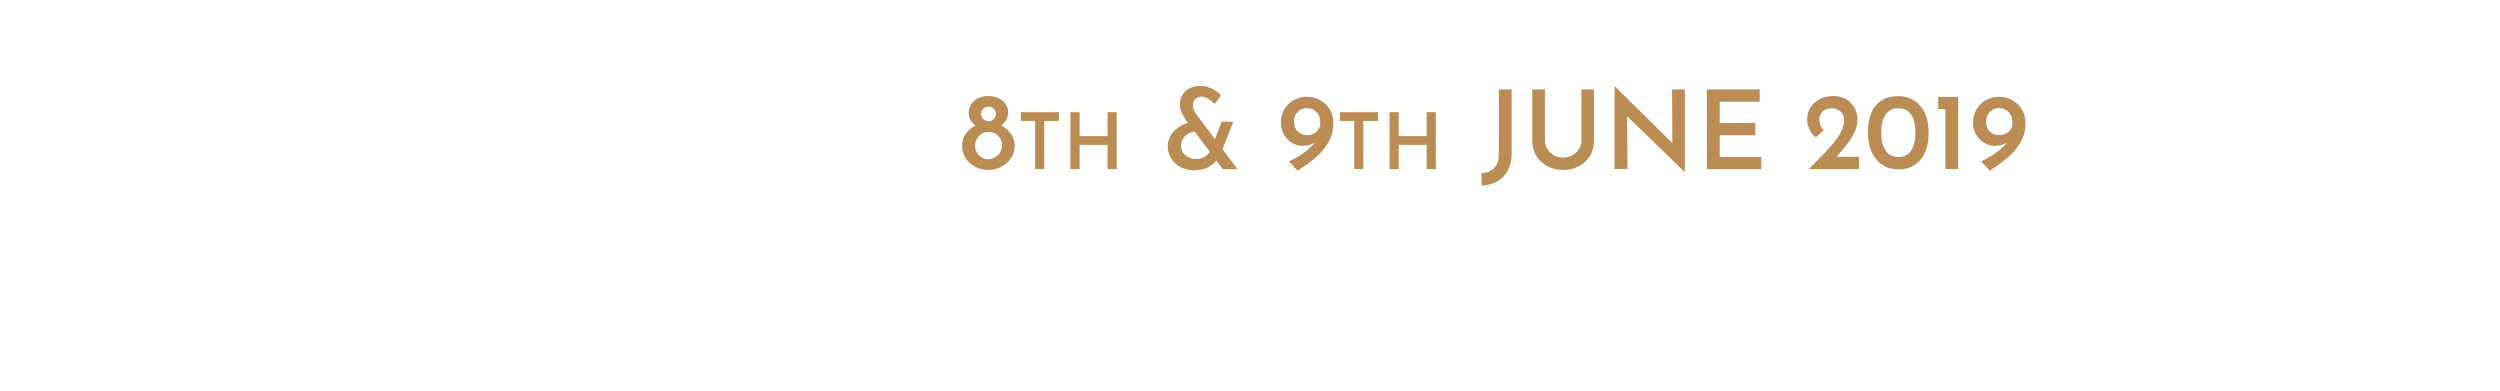 <?xml version="1.0" encoding="utf-8"?>
<!-- Generator: Adobe Illustrator 23.0.0, SVG Export Plug-In . SVG Version: 6.00 Build 0)  -->
<svg version="1.1" id="Layer_1" xmlns="http://www.w3.org/2000/svg" xmlns:xlink="http://www.w3.org/1999/xlink" x="0px" y="0px"
	 viewBox="0 0 320 50" style="enable-background:new 0 0 320 50;" xml:space="preserve">
<style type="text/css">
	.st0{fill:#BB8C54;}
</style>
<g>
	<path class="st0" d="M123.65,17.07c0.34-0.43,0.74-0.77,1.21-1c-0.28-0.22-0.5-0.46-0.64-0.71c-0.15-0.25-0.22-0.56-0.22-0.95
		c0-0.4,0.11-0.77,0.33-1.09s0.52-0.58,0.9-0.76s0.81-0.27,1.27-0.27s0.89,0.09,1.28,0.27s0.69,0.43,0.92,0.74s0.34,0.66,0.34,1.04
		c0,0.41-0.07,0.74-0.22,0.99s-0.37,0.49-0.67,0.73c0.48,0.25,0.88,0.59,1.22,1.03s0.51,0.96,0.51,1.59c0,0.54-0.15,1.05-0.45,1.51
		c-0.3,0.47-0.71,0.84-1.23,1.13c-0.52,0.28-1.09,0.43-1.71,0.43s-1.19-0.14-1.71-0.42c-0.51-0.28-0.92-0.66-1.2-1.13
		c-0.29-0.47-0.43-0.98-0.43-1.52C123.14,18.04,123.31,17.5,123.65,17.07z M125.03,19.5c0.15,0.27,0.35,0.49,0.62,0.64
		c0.26,0.16,0.54,0.24,0.84,0.24c0.31,0,0.6-0.08,0.87-0.24s0.49-0.37,0.65-0.64c0.16-0.27,0.25-0.56,0.25-0.87
		c0-0.49-0.17-0.9-0.5-1.24c-0.34-0.34-0.74-0.51-1.22-0.51c-0.3,0-0.58,0.08-0.85,0.23s-0.48,0.37-0.64,0.64
		c-0.16,0.27-0.24,0.56-0.24,0.88C124.8,18.94,124.88,19.23,125.03,19.5z M125.87,15.25c0.2,0.18,0.42,0.27,0.67,0.27
		s0.47-0.09,0.66-0.27s0.28-0.39,0.28-0.64c0-0.27-0.09-0.5-0.28-0.69s-0.41-0.28-0.66-0.28c-0.26,0-0.49,0.09-0.68,0.28
		s-0.29,0.42-0.29,0.69C125.57,14.85,125.67,15.06,125.87,15.25z"/>
	<path class="st0" d="M135.54,14.36v1.12h-1.88v6.16h-1.16v-6.16h-1.83v-1.12H135.54z"/>
	<path class="st0" d="M142.94,21.64h-1.17v-3.1h-3.58v3.1h-1.17v-7.28h1.17v3.07h3.58v-3.07h1.17V21.64z"/>
	<path class="st0" d="M156.51,21.64l-0.81-1.08c-0.3,0.37-0.69,0.67-1.17,0.9c-0.48,0.22-1.04,0.34-1.67,0.34s-1.21-0.13-1.72-0.4
		s-0.92-0.63-1.22-1.1c-0.3-0.47-0.45-0.99-0.45-1.57c0-0.71,0.25-1.33,0.74-1.88c0.5-0.54,1.11-0.92,1.85-1.13l-0.28-0.38
		c-0.51-0.76-0.77-1.42-0.77-1.99c0-0.39,0.1-0.77,0.3-1.13s0.49-0.66,0.88-0.88s0.85-0.34,1.38-0.34c0.56,0,1.08,0.11,1.55,0.34
		s0.86,0.52,1.17,0.88l-0.81,1.08c-0.32-0.3-0.61-0.53-0.88-0.69s-0.52-0.24-0.76-0.24c-0.35,0-0.63,0.11-0.84,0.32
		s-0.31,0.48-0.31,0.8c0,0.27,0.07,0.53,0.22,0.78s0.23,0.38,0.24,0.39l2.37,3.15l0.85-2.24h1.5l-1.39,3.53l1.92,2.55h-1.89V21.64z
		 M154.85,19.43l-1.93-2.59c-0.49,0.05-0.9,0.24-1.24,0.59s-0.51,0.75-0.51,1.22c0,0.5,0.18,0.9,0.55,1.22
		c0.37,0.32,0.82,0.48,1.37,0.48C153.89,20.34,154.47,20.03,154.85,19.43z"/>
	<path class="st0" d="M168.98,12.82c0.52,0.29,0.93,0.69,1.23,1.19s0.46,1.07,0.46,1.71c0,0.92-0.21,1.76-0.64,2.5
		c-0.43,0.74-0.96,1.38-1.6,1.92s-1.42,1.11-2.34,1.71L165,20.66c0.74-0.35,1.39-0.73,1.96-1.15s1.02-0.84,1.34-1.27
		c-0.42,0.29-0.95,0.43-1.6,0.43c-0.47,0-0.91-0.13-1.33-0.39s-0.76-0.61-1.02-1.06s-0.39-0.95-0.39-1.5c0-0.67,0.15-1.26,0.46-1.76
		c0.31-0.5,0.71-0.89,1.22-1.16c0.5-0.27,1.04-0.41,1.62-0.41C167.89,12.38,168.46,12.53,168.98,12.82z M166.11,16.83
		c0.32,0.31,0.72,0.47,1.2,0.47s0.88-0.15,1.2-0.44c0.32-0.29,0.48-0.66,0.48-1.09v-0.28c-0.01-0.46-0.17-0.85-0.5-1.17
		c-0.32-0.32-0.72-0.48-1.18-0.48c-0.48,0-0.88,0.16-1.2,0.48c-0.32,0.32-0.48,0.74-0.48,1.27
		C165.63,16.1,165.79,16.52,166.11,16.83z"/>
	<path class="st0" d="M176.38,14.36v1.12h-1.88v6.16h-1.16v-6.16h-1.83v-1.12H176.38z"/>
	<path class="st0" d="M183.78,21.64h-1.17v-3.1h-3.58v3.1h-1.17v-7.28h1.17v3.07h3.58v-3.07h1.17V21.64z"/>
	<path class="st0" d="M193,21.82c-0.33,0.61-0.78,1.07-1.36,1.4s-1.25,0.5-2,0.53v-1.58c0.68-0.04,1.22-0.26,1.62-0.68
		s0.59-1.04,0.59-1.87v-8.18h1.64v8.22C193.49,20.5,193.32,21.21,193,21.82z"/>
	<path class="st0" d="M198.06,19.06c0.21,0.34,0.49,0.6,0.84,0.81c0.36,0.2,0.74,0.3,1.16,0.3c0.44,0,0.84-0.1,1.2-0.29
		c0.36-0.2,0.64-0.46,0.85-0.8s0.31-0.7,0.31-1.11v-6.52h1.61v6.57c0,0.73-0.17,1.37-0.52,1.94c-0.35,0.56-0.83,1.01-1.44,1.32
		c-0.61,0.32-1.27,0.48-2,0.48s-1.39-0.16-2-0.48c-0.6-0.32-1.08-0.76-1.42-1.32s-0.52-1.21-0.52-1.94v-6.57h1.62v6.52
		C197.76,18.36,197.86,18.73,198.06,19.06z"/>
	<path class="st0" d="M215.66,11.45V22h-0.04l-7.35-7.13l0.04,6.76h-1.65V11.1h0.08l7.32,7.21l-0.03-6.86
		C214.03,11.45,215.66,11.45,215.66,11.45z"/>
	<path class="st0" d="M225.24,11.45v1.57h-5.12v2.72h4.56v1.57h-4.56v2.77h5.32v1.57h-6.96v-10.2H225.24z"/>
	<path class="st0" d="M237.96,20.07v1.57h-6.44l0.5-0.5c0.92-0.92,1.65-1.68,2.18-2.26s0.97-1.17,1.32-1.76s0.53-1.16,0.53-1.69
		c0-0.5-0.15-0.89-0.46-1.16c-0.31-0.27-0.69-0.41-1.15-0.41c-0.5,0-0.88,0.14-1.15,0.42c-0.27,0.28-0.41,0.59-0.41,0.94
		c0,0.58,0.18,1.06,0.55,1.44l-0.99,0.91c-0.34-0.19-0.61-0.52-0.82-1s-0.31-0.92-0.31-1.31c0-0.51,0.13-1,0.41-1.46
		c0.27-0.46,0.66-0.82,1.18-1.1c0.52-0.28,1.13-0.41,1.83-0.41c0.59,0,1.11,0.14,1.58,0.41c0.46,0.28,0.82,0.64,1.07,1.1
		s0.38,0.95,0.38,1.48c0,0.53-0.12,1.06-0.36,1.58s-0.54,1.01-0.88,1.46c-0.34,0.45-0.82,1.03-1.44,1.75H237.96z"/>
	<path class="st0" d="M240.99,21.13c-0.59-0.37-1.05-0.91-1.39-1.62s-0.5-1.55-0.5-2.53c0-1.59,0.35-2.76,1.04-3.53
		s1.64-1.15,2.85-1.14c0.75-0.01,1.41,0.17,2,0.54s1.05,0.91,1.38,1.61s0.5,1.55,0.5,2.53c0,1.01-0.17,1.86-0.5,2.57
		s-0.8,1.24-1.38,1.6s-1.25,0.53-2,0.52C242.24,21.68,241.57,21.5,240.99,21.13z M244.63,19.25c0.36-0.57,0.55-1.35,0.55-2.32
		c0-0.94-0.18-1.69-0.55-2.25c-0.36-0.56-0.91-0.83-1.65-0.82c-0.73-0.01-1.27,0.27-1.64,0.83c-0.36,0.56-0.55,1.32-0.55,2.27
		s0.18,1.71,0.55,2.28c0.36,0.57,0.91,0.85,1.64,0.85C243.71,20.11,244.26,19.83,244.63,19.25z"/>
	<path class="st0" d="M250.65,12.4v9.24h-1.64v-7.67h-0.92V12.4H250.65z"/>
	<path class="st0" d="M257.57,12.82c0.52,0.29,0.93,0.69,1.23,1.19s0.46,1.07,0.46,1.71c0,0.92-0.21,1.76-0.64,2.5
		c-0.43,0.74-0.96,1.38-1.6,1.92s-1.42,1.11-2.34,1.71l-1.09-1.19c0.74-0.35,1.39-0.73,1.96-1.15c0.57-0.42,1.02-0.84,1.34-1.27
		c-0.42,0.29-0.95,0.43-1.6,0.43c-0.47,0-0.91-0.13-1.33-0.39s-0.76-0.61-1.02-1.06s-0.39-0.95-0.39-1.5c0-0.67,0.15-1.26,0.46-1.76
		c0.31-0.5,0.71-0.89,1.22-1.16c0.5-0.27,1.04-0.41,1.62-0.41C256.48,12.38,257.05,12.53,257.57,12.82z M254.7,16.83
		c0.32,0.31,0.72,0.47,1.2,0.47c0.48,0,0.88-0.15,1.2-0.44s0.48-0.66,0.48-1.09v-0.28c-0.01-0.46-0.17-0.85-0.5-1.17
		c-0.32-0.32-0.72-0.48-1.18-0.48c-0.48,0-0.88,0.16-1.2,0.48c-0.32,0.32-0.48,0.74-0.48,1.27C254.22,16.1,254.38,16.52,254.7,16.83
		z"/>
</g>
</svg>

